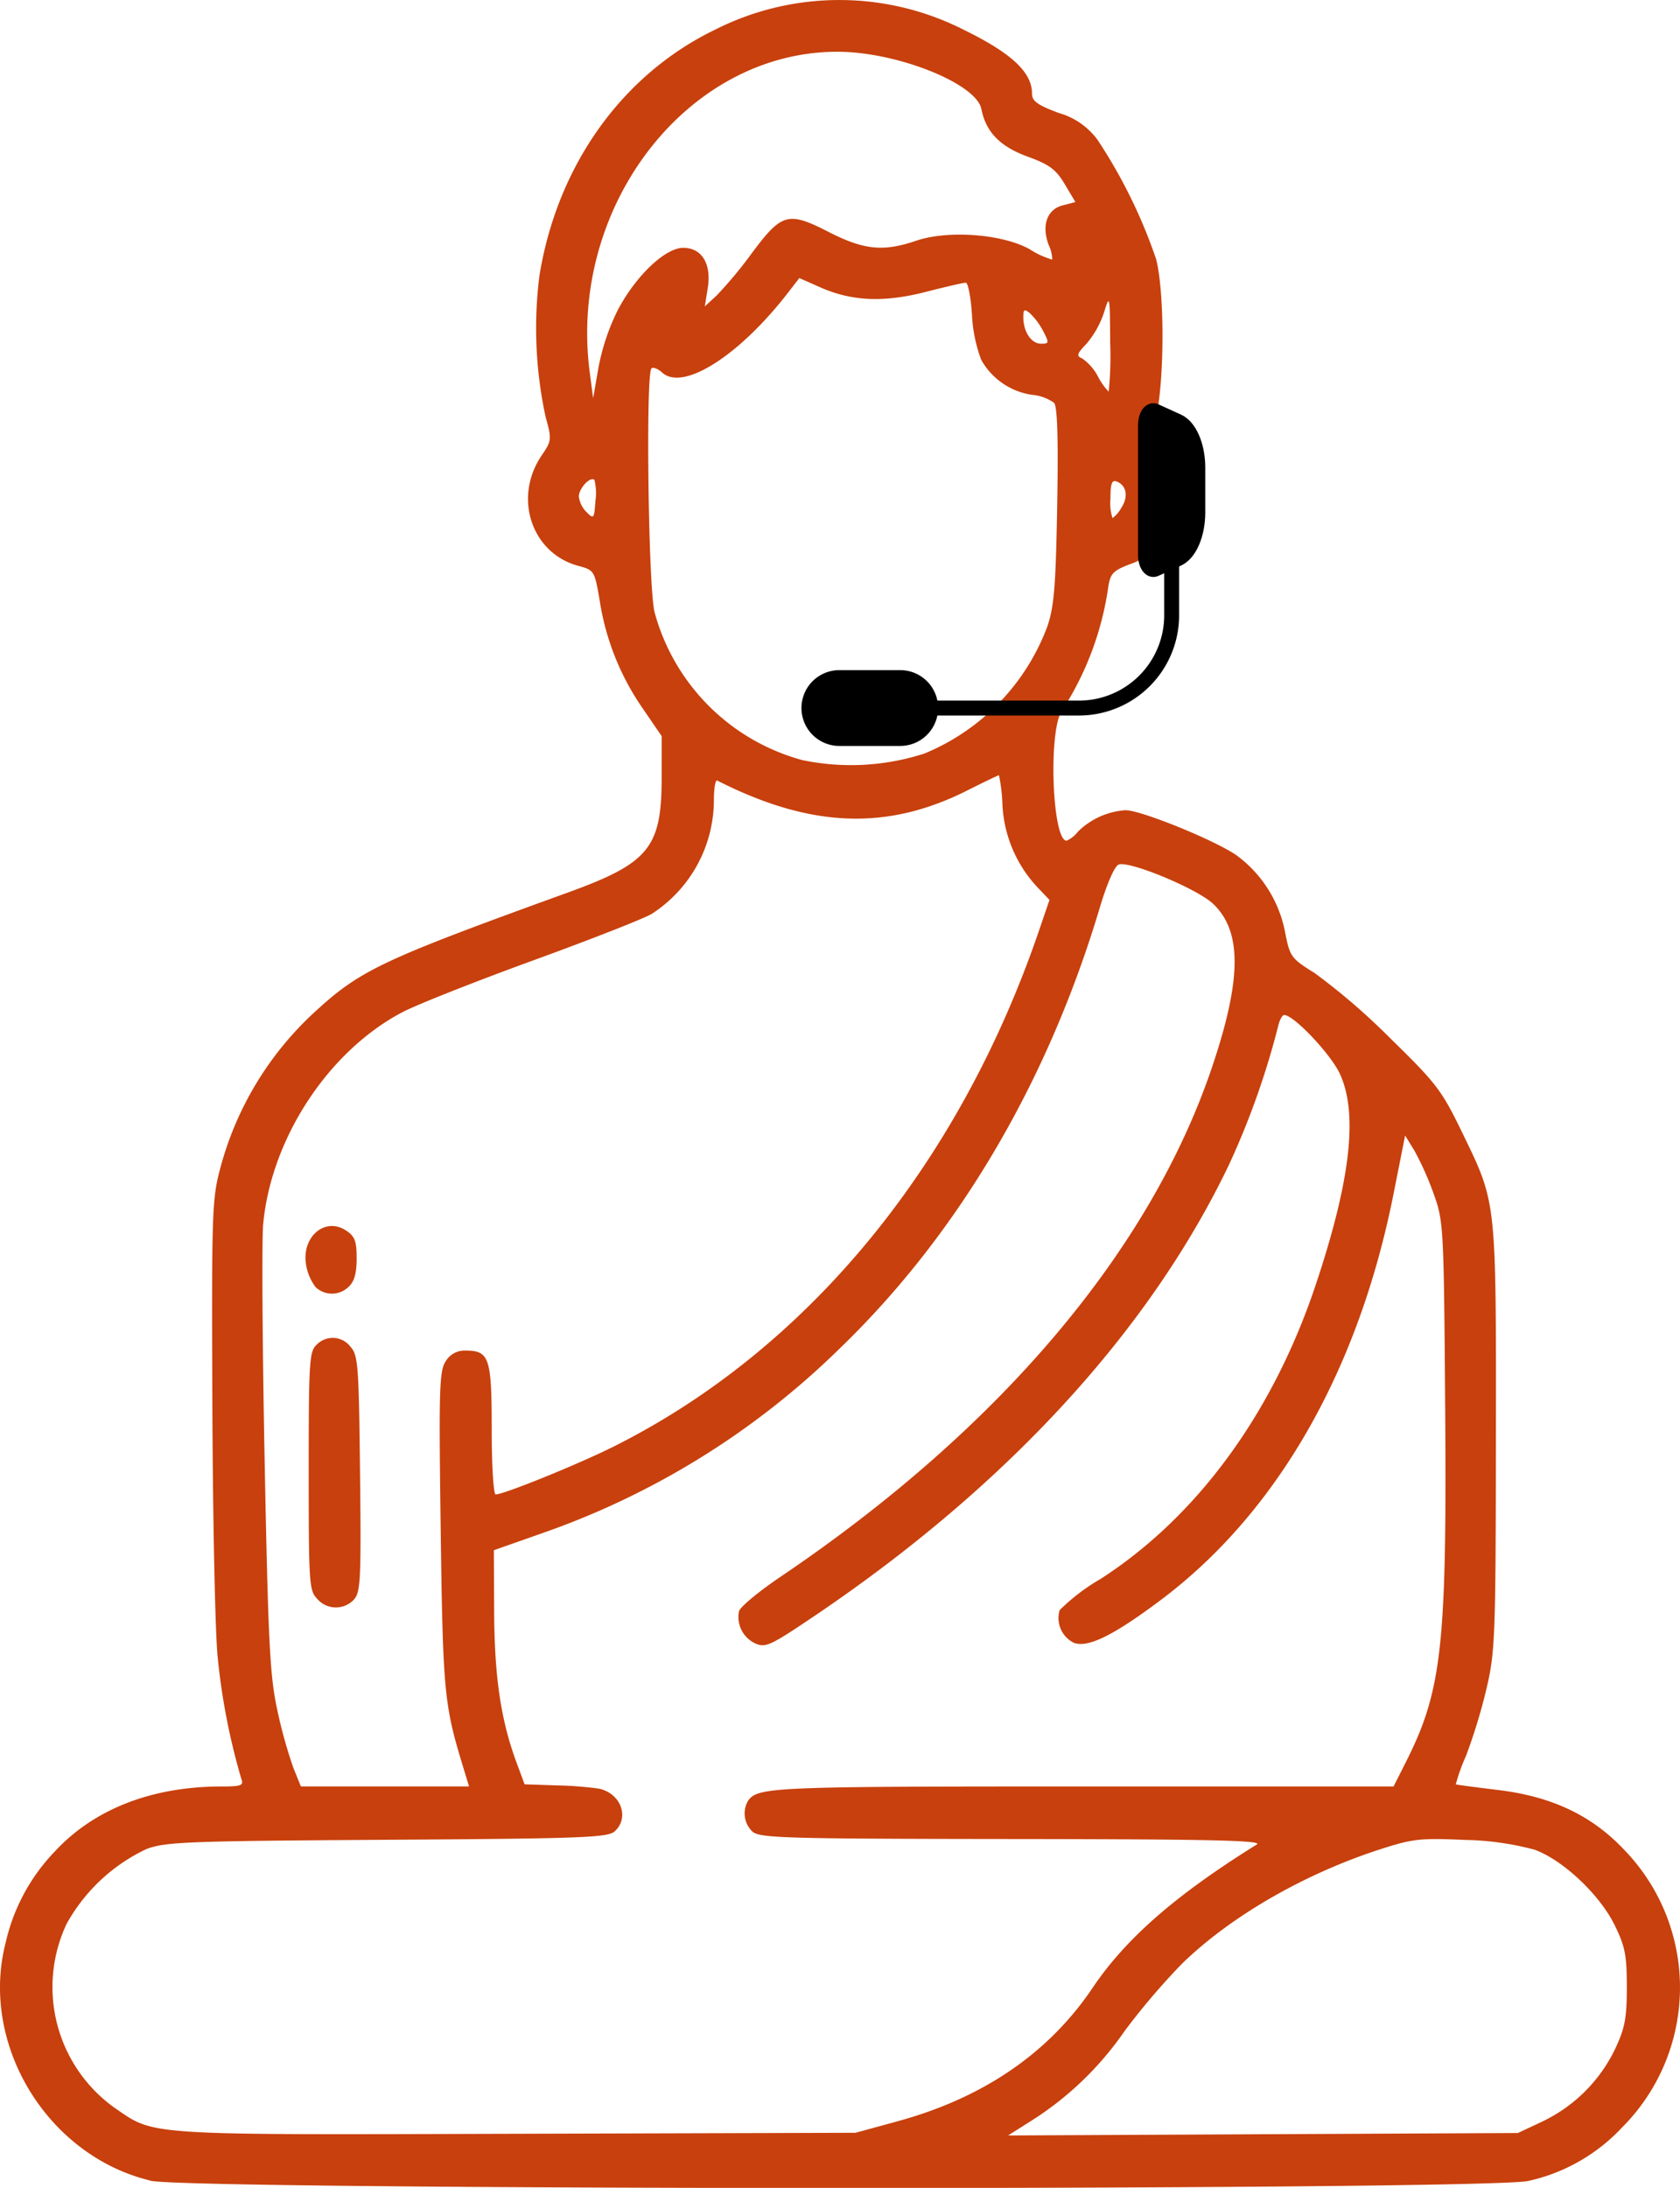 <svg xmlns="http://www.w3.org/2000/svg" width="169" height="220.023" viewBox="0 0 169 220.023">
  <g id="Group_2030" data-name="Group 2030" transform="translate(-122.667 -55.286)">
    <g id="g138" transform="translate(122.667 55.286)">
      <path id="path300" d="M91.839,229.048c-10.378-2.511-17.183-13.739-14.521-23.96a19.36,19.36,0,0,1,4.952-9.148c3.925-4.24,9.734-6.508,16.693-6.518,2.057,0,2.311-.1,2.051-.77a66.427,66.427,0,0,1-2.392-12.383c-.242-2.531-.476-13.873-.52-25.2-.077-19.638-.038-20.759.831-23.957a32.719,32.719,0,0,1,9.266-15.394c4.752-4.4,6.731-5.34,25.655-12.194,8.175-2.961,9.444-4.514,9.444-11.558V83.788l-1.926-2.813a25.98,25.98,0,0,1-4.309-10.829c-.513-2.991-.547-3.045-2.144-3.476-4.71-1.268-6.571-6.854-3.7-11.092,1.021-1.5,1.033-1.62.408-3.88A42.18,42.18,0,0,1,131,37.506c1.8-11.138,8.357-20.294,17.776-24.811a27.667,27.667,0,0,1,24.985.1c4.75,2.327,6.794,4.245,6.794,6.378,0,.755.538,1.146,2.679,1.947a7.311,7.311,0,0,1,3.909,2.7,52.123,52.123,0,0,1,5.895,12c.826,3.171.86,11.516.064,15.627-.552,2.853-.539,2.978.411,3.872a6.76,6.76,0,0,1,1.45,2.78,7.037,7.037,0,0,1-4.549,8.4c-1.716.655-1.98.936-2.194,2.333a30.877,30.877,0,0,1-4.653,12.395c-1.388,1.969-.99,13.082.469,13.082a3.094,3.094,0,0,0,1.163-.937,7.555,7.555,0,0,1,4.763-2.131c1.544,0,8.831,2.952,11.126,4.507a12.5,12.5,0,0,1,4.934,7.81c.476,2.419.6,2.59,2.966,4.062a65.279,65.279,0,0,1,7.546,6.5c4.735,4.627,5.226,5.269,7.306,9.563,3.462,7.147,3.4,6.587,3.378,30.684-.019,20.076-.071,21.48-.948,25.23a55.854,55.854,0,0,1-2.062,6.758,18.725,18.725,0,0,0-1.024,2.853c.06.036,1.98.291,4.266.568,5.394.652,9.406,2.551,12.663,6a19.905,19.905,0,0,1-.244,27.98,18.267,18.267,0,0,1-9.382,5.333c-4.1.967-134.649.945-138.65-.023Zm75.221-5.968c8.6-2.352,15.166-6.846,19.576-13.391,3.357-4.983,8.356-9.348,16.532-14.436.655-.408-4.721-.528-24.55-.548-22.987-.023-25.465-.094-26.191-.751a2.524,2.524,0,0,1-.466-3.044c.96-1.437,2.15-1.49,33.6-1.49h31.364l1.271-2.52c3.592-7.124,4.1-11.705,3.92-35.615-.135-18.24-.159-18.689-1.161-21.479a29.733,29.733,0,0,0-1.946-4.35l-.922-1.5-1.168,5.884c-3.518,17.721-11.677,31.986-23.309,40.751-4.815,3.628-7.429,4.92-8.858,4.377a2.775,2.775,0,0,1-1.415-3.284,20.082,20.082,0,0,1,4.1-3.125c9.716-6.255,17.331-16.651,21.645-29.552,3.524-10.539,4.294-17.274,2.433-21.271-.925-1.986-4.634-5.9-5.592-5.9-.2,0-.485.542-.629,1.205a80.1,80.1,0,0,1-4.955,13.917c-8,16.667-22.318,32.245-41.586,45.259-4.515,3.05-5.015,3.283-6.04,2.816a2.924,2.924,0,0,1-1.633-3.237c.112-.43,2.006-2,4.208-3.486,21.994-14.859,37.126-32.726,43.372-51.215,3-8.877,3.028-13.688.1-16.451-1.6-1.51-8.429-4.344-9.488-3.937-.406.156-1.174,1.9-1.889,4.3-5.26,17.615-14.273,32.891-26.18,44.373a80.532,80.532,0,0,1-30.062,18.618l-4.723,1.665.032,6.291c.033,6.48.683,10.834,2.25,15.061l.811,2.188,3.275.111a36.111,36.111,0,0,1,4.231.329c2.2.5,3.072,2.918,1.552,4.294-.691.626-3.3.722-22.9.845-20.2.126-22.305.209-24.221.942a17.894,17.894,0,0,0-8.015,7.529,14.916,14.916,0,0,0,4.818,18.471c4.1,2.825,2.7,2.734,40.362,2.623l34.19-.1,4.256-1.164Zm64.847.026a15.536,15.536,0,0,0,7.322-7.322c.97-2.069,1.161-3.087,1.161-6.2,0-3.192-.176-4.084-1.225-6.22-1.513-3.081-5.218-6.564-8.074-7.591a28.988,28.988,0,0,0-7-.977c-4.443-.2-5.233-.116-8.471.929-7.675,2.476-15.081,6.749-20,11.541a70.457,70.457,0,0,0-5.767,6.771,32.381,32.381,0,0,1-9.514,9.094l-2.19,1.385,25.641-.123,25.641-.123,2.476-1.161ZM123.29,187.337c-1.868-6.118-2-7.481-2.218-23.679-.195-14.176-.141-16.016.494-16.986a2.2,2.2,0,0,1,1.986-1.087c2.418,0,2.651.7,2.651,7.921,0,3.661.177,6.544.4,6.544.831,0,8.354-3.052,11.9-4.83,19.441-9.735,34.69-28.243,42.769-51.911l1.039-3.044-1.271-1.339a13.069,13.069,0,0,1-3.462-8.243,16.616,16.616,0,0,0-.349-2.959c-.075,0-1.536.7-3.246,1.561-8.056,4.043-15.745,3.728-25.1-1.028-.181-.092-.329.8-.329,1.982a13.649,13.649,0,0,1-6.259,11.432c-.777.469-6.146,2.575-11.932,4.68s-11.7,4.447-13.138,5.2c-7.442,3.908-13.207,12.68-14.011,21.319-.146,1.567-.079,12.317.148,23.889.359,18.272.527,21.559,1.275,24.985a47.615,47.615,0,0,0,1.616,5.808l.754,1.863h16.914ZM108.67,170.57c-.834-.834-.877-1.461-.877-12.863,0-11.056.062-12.043.8-12.712a2.242,2.242,0,0,1,3.4.2c.77.851.845,1.838.965,12.764.117,10.648.055,11.926-.616,12.667a2.482,2.482,0,0,1-3.678-.053Zm-.171-31.355a5.018,5.018,0,0,1-.957-2.194c-.529-2.82,1.858-4.92,4-3.517.894.586,1.074,1.058,1.074,2.818,0,1.491-.236,2.327-.8,2.839A2.386,2.386,0,0,1,108.5,139.215Zm61.242-53.677a22.245,22.245,0,0,0,12.334-12.717c.7-2.019.867-4,1.012-12.184.119-6.7.022-9.956-.308-10.354a4.365,4.365,0,0,0-2.208-.812,7.017,7.017,0,0,1-5.132-3.533,15.061,15.061,0,0,1-.928-4.568c-.113-1.748-.394-3.178-.623-3.178s-2.028.414-4,.921c-4.223,1.087-7.457.95-10.621-.45l-2.12-.938-1.111,1.439c-4.917,6.367-10.578,9.971-12.679,8.07-.435-.394-.923-.584-1.084-.422-.592.592-.314,22.167.316,24.533A21.129,21.129,0,0,0,157.441,86.2a23.963,23.963,0,0,0,12.3-.662Zm-33.2-27.509c-.4-.4-1.572.832-1.572,1.665a2.692,2.692,0,0,0,.767,1.563c.731.735.773.684.9-1.11a5.51,5.51,0,0,0-.1-2.118Zm53,2.8c.731-1.116.527-2.261-.472-2.644-.482-.185-.624.206-.624,1.719a4.8,4.8,0,0,0,.209,1.959,3.2,3.2,0,0,0,.887-1.034ZM138.927,40.865c1.822-3.418,4.746-6.18,6.543-6.18,1.873,0,2.855,1.612,2.465,4.048l-.295,1.842,1.176-1.082a42.456,42.456,0,0,0,3.541-4.255c3.028-4.063,3.659-4.238,7.757-2.141,3.528,1.805,5.485,2,8.783.877,3.206-1.093,8.675-.684,11.425.853a8.371,8.371,0,0,0,2.265,1.04,3.482,3.482,0,0,0-.353-1.463c-.739-1.957-.176-3.574,1.386-3.982l1.3-.34-1.074-1.8c-.884-1.481-1.539-1.969-3.7-2.757-2.811-1.025-4.219-2.468-4.686-4.8-.513-2.565-8.478-5.743-14.43-5.757-15.125-.037-27.167,15.527-24.963,32.264l.339,2.577.546-3.134a22.242,22.242,0,0,1,1.971-5.809Zm49.491,3.354c-.029-4.828-.042-4.891-.627-3.014a9.384,9.384,0,0,1-1.751,3.121c-.968,1.01-1.042,1.247-.46,1.47a5.073,5.073,0,0,1,1.6,1.811,6.537,6.537,0,0,0,1.087,1.545,34.9,34.9,0,0,0,.147-4.931Zm-6.725-1.128a7.022,7.022,0,0,0-1.326-1.807c-.587-.488-.686-.431-.686.389,0,1.454.805,2.655,1.78,2.655.816,0,.831-.08.233-1.237Z" transform="translate(-76.739 -9.762)" fill="#C8400D"/>
    </g>
    <g id="headset-help-svgrepo-com2" transform="translate(163.238 50.286)">
      <path id="Path_16" data-name="Path 16" d="M23.263,21.4V16.9c0-2.2-.822-4.117-1.993-4.65l-2.289-1.042c-.5-.227-.981.459-.981,1.4V25.7c0,.936.483,1.622.981,1.4l2.289-1.042C22.441,25.519,23.263,23.6,23.263,21.4Z" transform="translate(56.66 35.133)" stroke="#000" stroke-width="1.5"/>
      <path id="Path_17" data-name="Path 17" d="M39.743,13.705v6.34a9.33,9.33,0,0,1-9.179,9.474H14.5" transform="translate(37.548 46.687)" fill="none" stroke="#000" stroke-width="1.5"/>
      <path id="Path_18" data-name="Path 18" d="M18.184,25.123H12.061a3.061,3.061,0,1,1,0-6.123h6.123a3.061,3.061,0,1,1,0,6.123Z" transform="translate(31.803 54.143)" stroke="#000" stroke-width="1.5"/>
    </g>
  </g>
</svg>
